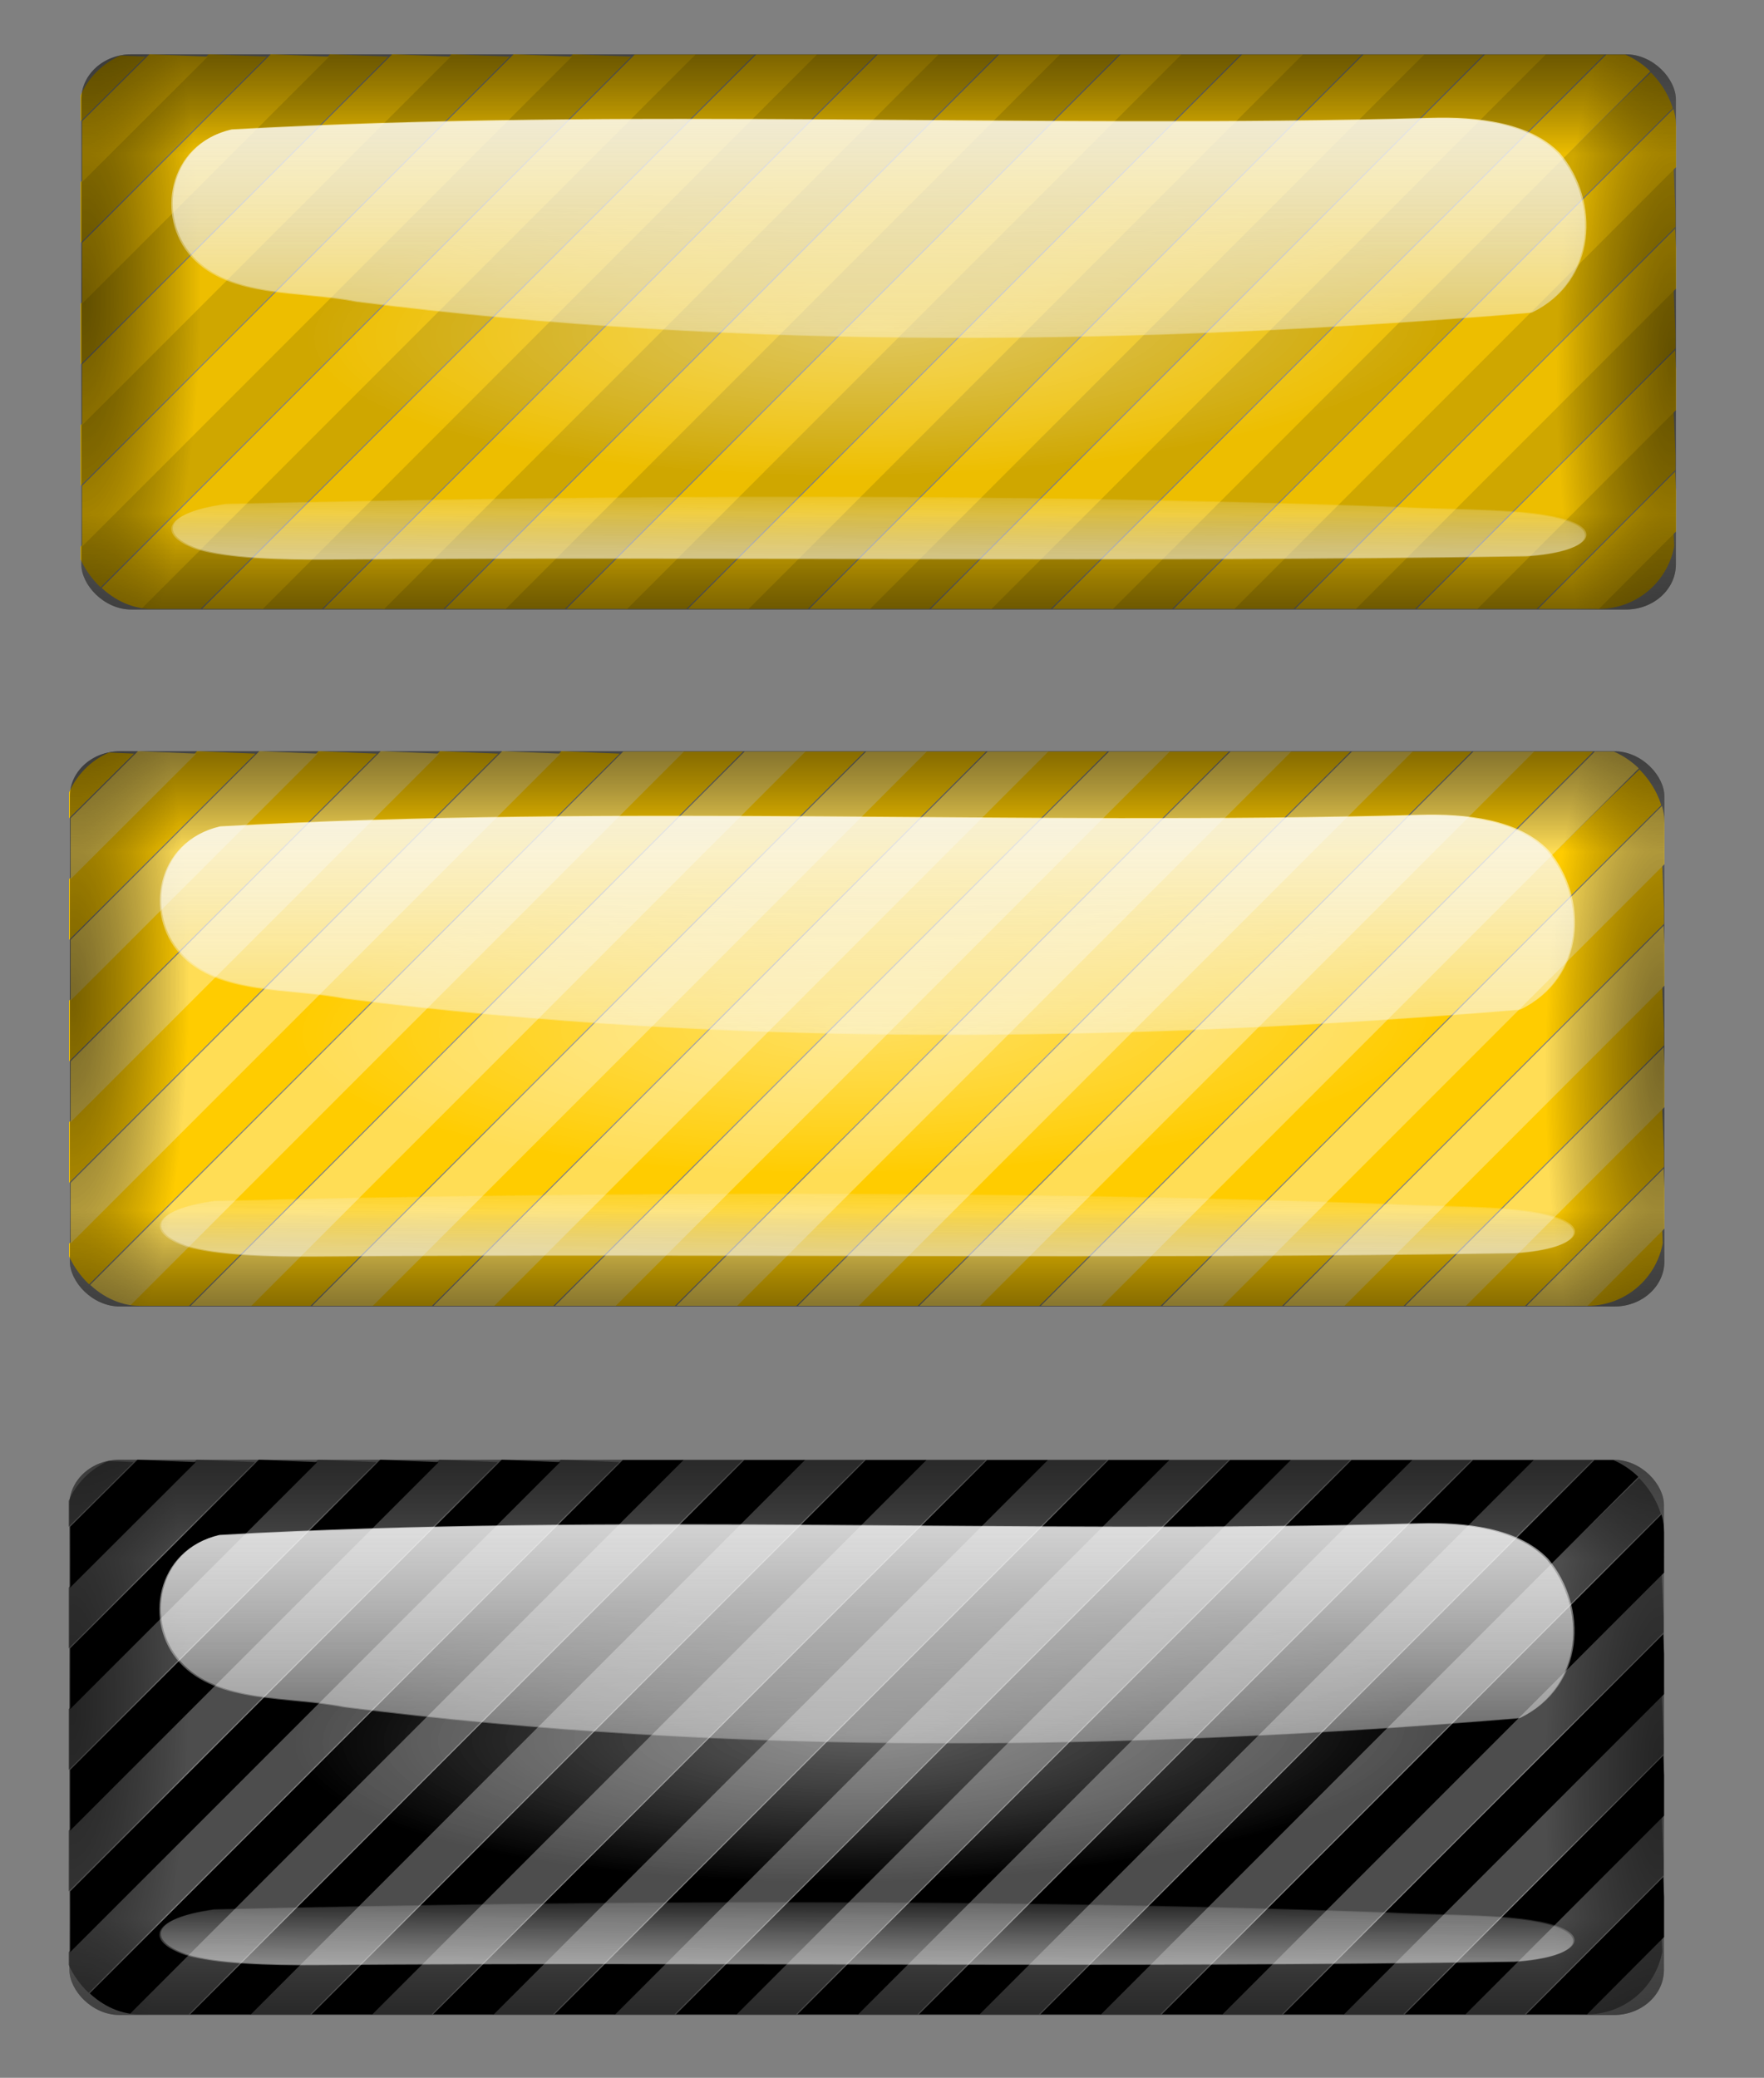 <?xml version="1.0" encoding="UTF-8" standalone="no"?>
<!-- Created with Inkscape (http://www.inkscape.org/) -->

<svg
   xmlns:dc="http://purl.org/dc/elements/1.1/"
   xmlns:cc="http://creativecommons.org/ns#"
   xmlns:rdf="http://www.w3.org/1999/02/22-rdf-syntax-ns#"
   xmlns:svg="http://www.w3.org/2000/svg"
   xmlns="http://www.w3.org/2000/svg"
   xmlns:xlink="http://www.w3.org/1999/xlink"
   version="1.1"
   width="698.461"
   height="822.441"
   id="svg8498">
  <rect width="100%" height="100%" fill="#808080" stroke="none"/>
  <defs
     id="defs3">
    <clipPath
       id="clipPath3828">
      <rect
         width="395.504"
         height="138.173"
         ry="18.905"
         x="-413.251"
         y="357.695"
         id="rect3830"
         style="fill:#ff6600;fill-opacity:1;stroke:none" />
    </clipPath>
    <clipPath
       id="clipPath3824">
      <rect
         width="395.504"
         height="138.173"
         ry="18.905"
         x="-413.251"
         y="357.695"
         id="rect3826"
         style="fill:#ff6600;fill-opacity:1;stroke:none" />
    </clipPath>
    <clipPath
       id="clipPath8607">
      <rect
         width="395.504"
         height="138.173"
         ry="18.905"
         x="-413.251"
         y="357.695"
         id="rect8609"
         style="fill:#ff6600;fill-opacity:1;stroke:none" />
    </clipPath>
    <clipPath
       id="clipPath8611">
      <rect
         width="395.504"
         height="138.173"
         ry="18.905"
         x="-413.251"
         y="357.695"
         id="rect8613"
         style="fill:#ff6600;fill-opacity:1;stroke:none" />
    </clipPath>
    <clipPath
       id="clipPath8713">
      <rect
         width="395.504"
         height="138.173"
         ry="18.905"
         x="-413.251"
         y="357.695"
         id="rect8715"
         style="fill:#ff6600;fill-opacity:1;stroke:none" />
    </clipPath>
    <clipPath
       id="clipPath8717">
      <rect
         width="395.504"
         height="138.173"
         ry="18.905"
         x="-413.251"
         y="357.695"
         id="rect8719"
         style="fill:#ff6600;fill-opacity:1;stroke:none" />
    </clipPath>
    <clipPath
       id="clipPath3828-0">
      <rect
         width="395.504"
         height="138.173"
         ry="18.905"
         x="-413.251"
         y="357.695"
         id="rect3830-8"
         style="fill:#ff6600;fill-opacity:1;stroke:none" />
    </clipPath>
    <clipPath
       id="clipPath3824-6">
      <rect
         width="395.504"
         height="138.173"
         ry="18.905"
         x="-413.251"
         y="357.695"
         id="rect3826-5"
         style="fill:#ff6600;fill-opacity:1;stroke:none" />
    </clipPath>
    <radialGradient
       cx="-223.224"
       cy="291.476"
       r="197.099"
       fx="-223.224"
       fy="291.476"
       id="radialGradient5876"
       xlink:href="#linearGradient5761"
       gradientUnits="userSpaceOnUse"
       gradientTransform="matrix(0.032,0.537,-0.974,0.058,82.41,457.176)" />
    <linearGradient
       id="linearGradient5761">
      <stop
         id="stop5763"
         style="stop-color:#ff7f2a;stop-opacity:1"
         offset="0" />
      <stop
         id="stop5765"
         style="stop-color:#ffcc00;stop-opacity:1"
         offset="1" />
    </linearGradient>
    <clipPath
       id="clipPath9436">
      <rect
         width="395.504"
         height="138.173"
         ry="18.905"
         x="-413.251"
         y="357.695"
         id="rect9438"
         style="fill:#ff6600;fill-opacity:1;stroke:none" />
    </clipPath>
    <clipPath
       id="clipPath9529">
      <rect
         width="395.504"
         height="138.173"
         ry="18.905"
         x="-413.251"
         y="357.695"
         id="rect9531"
         style="fill:#ff6600;fill-opacity:1;stroke:none" />
    </clipPath>
    <clipPath
       id="clipPath9533">
      <rect
         width="395.504"
         height="138.173"
         ry="18.905"
         x="-413.251"
         y="357.695"
         id="rect9535"
         style="fill:#ff6600;fill-opacity:1;stroke:none" />
    </clipPath>
    <clipPath
       id="clipPath3828-7">
      <rect
         width="395.504"
         height="138.173"
         ry="18.905"
         x="-413.251"
         y="357.695"
         id="rect3830-4"
         style="fill:#ff6600;fill-opacity:1;stroke:none" />
    </clipPath>
    <clipPath
       id="clipPath3824-3">
      <rect
         width="395.504"
         height="138.173"
         ry="18.905"
         x="-413.251"
         y="357.695"
         id="rect3826-3"
         style="fill:#ff6600;fill-opacity:1;stroke:none" />
    </clipPath>
    <clipPath
       id="clipPath10065">
      <rect
         width="395.504"
         height="138.173"
         ry="18.905"
         x="-413.251"
         y="357.695"
         id="rect10067"
         style="fill:#ff6600;fill-opacity:1;stroke:none" />
    </clipPath>
    <clipPath
       id="clipPath3828-08">
      <rect
         width="395.504"
         height="138.173"
         ry="18.905"
         x="-413.251"
         y="357.695"
         id="rect3830-3"
         style="fill:#ff6600;fill-opacity:1;stroke:none" />
    </clipPath>
    <clipPath
       id="clipPath3824-1">
      <rect
         width="395.504"
         height="138.173"
         ry="18.905"
         x="-413.251"
         y="357.695"
         id="rect3826-6"
         style="fill:#ff6600;fill-opacity:1;stroke:none" />
    </clipPath>
    <radialGradient
       cx="30.423"
       cy="776.361"
       r="202.822"
       fx="30.423"
       fy="776.361"
       id="radialGradient5402"
       xlink:href="#linearGradient3498"
       gradientUnits="userSpaceOnUse"
       gradientTransform="matrix(0.75,-0.015,0.004,0.218,115.813,605.798)" />
    <linearGradient
       id="linearGradient3498">
      <stop
         id="stop3500"
         style="stop-color:#ffffff;stop-opacity:1"
         offset="0" />
      <stop
         id="stop3502"
         style="stop-color:#ffffff;stop-opacity:0"
         offset="1" />
    </linearGradient>
    <radialGradient
       cx="30.423"
       cy="776.361"
       r="202.822"
       fx="30.423"
       fy="776.361"
       id="radialGradient5404"
       xlink:href="#linearGradient3498"
       gradientUnits="userSpaceOnUse"
       gradientTransform="matrix(0.75,-0.015,0.004,0.218,115.813,605.798)" />
    <linearGradient
       x1="262.402"
       y1="588.406"
       x2="262.402"
       y2="620.454"
       id="linearGradient5406"
       xlink:href="#linearGradient3142"
       gradientUnits="userSpaceOnUse"
       gradientTransform="matrix(0.987,0,0,1.037,-570.75,-70.13)" />
    <linearGradient
       id="linearGradient3142">
      <stop
         id="stop3144"
         style="stop-color:#000000;stop-opacity:1"
         offset="0" />
      <stop
         id="stop3146"
         style="stop-color:#000000;stop-opacity:0"
         offset="1" />
    </linearGradient>
    <linearGradient
       x1="262.402"
       y1="588.406"
       x2="262.402"
       y2="619.232"
       id="linearGradient5408"
       xlink:href="#linearGradient3142"
       gradientUnits="userSpaceOnUse"
       gradientTransform="matrix(0.987,0,0,1.037,82.924,-1315.499)" />
    <radialGradient
       cx="21.305"
       cy="365.377"
       r="202.822"
       fx="21.305"
       fy="365.377"
       id="radialGradient5410"
       xlink:href="#linearGradient3142"
       gradientUnits="userSpaceOnUse"
       gradientTransform="matrix(-0.144,-0.002,0.006,-0.575,-126.619,840.933)" />
    <radialGradient
       cx="21.305"
       cy="365.377"
       r="202.822"
       fx="21.305"
       fy="365.377"
       id="radialGradient5412"
       xlink:href="#linearGradient3142"
       gradientUnits="userSpaceOnUse"
       gradientTransform="matrix(-0.144,-0.002,0.006,-0.575,527.055,-404.436)" />
    <linearGradient
       x1="262.402"
       y1="588.406"
       x2="262.402"
       y2="620.454"
       id="linearGradient5414"
       xlink:href="#linearGradient3142"
       gradientUnits="userSpaceOnUse"
       gradientTransform="matrix(0.987,0,0,1.037,-570.75,-70.13)" />
    <linearGradient
       x1="262.402"
       y1="588.406"
       x2="262.402"
       y2="619.232"
       id="linearGradient5416"
       xlink:href="#linearGradient3142"
       gradientUnits="userSpaceOnUse"
       gradientTransform="matrix(0.987,0,0,1.037,82.924,-1315.499)" />
    <radialGradient
       cx="21.305"
       cy="365.377"
       r="202.822"
       fx="21.305"
       fy="365.377"
       id="radialGradient5418"
       xlink:href="#linearGradient3142"
       gradientUnits="userSpaceOnUse"
       gradientTransform="matrix(-0.144,-0.002,0.006,-0.575,-126.619,840.933)" />
    <radialGradient
       cx="21.305"
       cy="365.377"
       r="202.822"
       fx="21.305"
       fy="365.377"
       id="radialGradient5420"
       xlink:href="#linearGradient3142"
       gradientUnits="userSpaceOnUse"
       gradientTransform="matrix(-0.144,-0.002,0.006,-0.575,527.055,-404.436)" />
    <linearGradient
       x1="263.669"
       y1="306.99"
       x2="263.669"
       y2="412.204"
       id="linearGradient5422"
       xlink:href="#linearGradient3163"
       gradientUnits="userSpaceOnUse"
       gradientTransform="matrix(1.139,0,0,1,-72.09,5.071)" />
    <linearGradient
       id="linearGradient3163">
      <stop
         id="stop3165"
         style="stop-color:#f9f9f9;stop-opacity:1"
         offset="0" />
      <stop
         id="stop3167"
         style="stop-color:#f9f9f9;stop-opacity:0"
         offset="1" />
    </linearGradient>
    <linearGradient
       x1="263.669"
       y1="235.893"
       x2="261.443"
       y2="394.43"
       id="linearGradient5424"
       xlink:href="#linearGradient3163"
       gradientUnits="userSpaceOnUse"
       gradientTransform="matrix(-1.139,0,0,-0.285,579.934,531.584)" />
    <linearGradient
       x1="263.669"
       y1="306.99"
       x2="263.669"
       y2="412.204"
       id="linearGradient5426"
       xlink:href="#linearGradient3163"
       gradientUnits="userSpaceOnUse"
       gradientTransform="matrix(1.139,0,0,1,-72.09,5.071)" />
    <linearGradient
       x1="263.669"
       y1="235.893"
       x2="261.443"
       y2="394.43"
       id="linearGradient5428"
       xlink:href="#linearGradient3163"
       gradientUnits="userSpaceOnUse"
       gradientTransform="matrix(-1.139,0,0,-0.285,579.934,531.584)" />
    <clipPath
       id="clipPath10471">
      <rect
         width="395.504"
         height="138.173"
         ry="18.905"
         x="-413.251"
         y="357.695"
         id="rect10473"
         style="fill:#ff6600;fill-opacity:1;stroke:none" />
    </clipPath>
    <clipPath
       id="clipPath10475">
      <rect
         width="395.504"
         height="138.173"
         ry="18.905"
         x="-413.251"
         y="357.695"
         id="rect10477"
         style="fill:#ff6600;fill-opacity:1;stroke:none" />
    </clipPath>
    <radialGradient
       cx="30.423"
       cy="776.361"
       r="202.822"
       fx="30.423"
       fy="776.361"
       id="radialGradient5699"
       xlink:href="#linearGradient3498"
       gradientUnits="userSpaceOnUse"
       gradientTransform="matrix(0.75,-0.015,0.004,0.218,115.813,605.798)" />
    <radialGradient
       cx="30.423"
       cy="776.361"
       r="202.822"
       fx="30.423"
       fy="776.361"
       id="radialGradient5701"
       xlink:href="#linearGradient3498"
       gradientUnits="userSpaceOnUse"
       gradientTransform="matrix(0.75,-0.015,0.004,0.218,115.813,605.798)" />
    <linearGradient
       x1="262.402"
       y1="588.406"
       x2="262.402"
       y2="620.454"
       id="linearGradient5703"
       xlink:href="#linearGradient3142"
       gradientUnits="userSpaceOnUse"
       gradientTransform="matrix(0.987,0,0,1.037,-570.75,-70.13)" />
    <linearGradient
       x1="262.402"
       y1="588.406"
       x2="262.402"
       y2="619.232"
       id="linearGradient5705"
       xlink:href="#linearGradient3142"
       gradientUnits="userSpaceOnUse"
       gradientTransform="matrix(0.987,0,0,1.037,82.924,-1315.499)" />
    <radialGradient
       cx="21.305"
       cy="365.377"
       r="202.822"
       fx="21.305"
       fy="365.377"
       id="radialGradient5707"
       xlink:href="#linearGradient3142"
       gradientUnits="userSpaceOnUse"
       gradientTransform="matrix(-0.144,-0.002,0.006,-0.575,-126.619,840.933)" />
    <radialGradient
       cx="21.305"
       cy="365.377"
       r="202.822"
       fx="21.305"
       fy="365.377"
       id="radialGradient5709"
       xlink:href="#linearGradient3142"
       gradientUnits="userSpaceOnUse"
       gradientTransform="matrix(-0.144,-0.002,0.006,-0.575,527.055,-404.436)" />
    <linearGradient
       x1="262.402"
       y1="588.406"
       x2="262.402"
       y2="620.454"
       id="linearGradient5711"
       xlink:href="#linearGradient3142"
       gradientUnits="userSpaceOnUse"
       gradientTransform="matrix(0.987,0,0,1.037,-570.75,-70.13)" />
    <linearGradient
       x1="262.402"
       y1="588.406"
       x2="262.402"
       y2="619.232"
       id="linearGradient5713"
       xlink:href="#linearGradient3142"
       gradientUnits="userSpaceOnUse"
       gradientTransform="matrix(0.987,0,0,1.037,82.924,-1315.499)" />
    <radialGradient
       cx="21.305"
       cy="365.377"
       r="202.822"
       fx="21.305"
       fy="365.377"
       id="radialGradient5715"
       xlink:href="#linearGradient3142"
       gradientUnits="userSpaceOnUse"
       gradientTransform="matrix(-0.144,-0.002,0.006,-0.575,-126.619,840.933)" />
    <radialGradient
       cx="21.305"
       cy="365.377"
       r="202.822"
       fx="21.305"
       fy="365.377"
       id="radialGradient5717"
       xlink:href="#linearGradient3142"
       gradientUnits="userSpaceOnUse"
       gradientTransform="matrix(-0.144,-0.002,0.006,-0.575,527.055,-404.436)" />
    <linearGradient
       x1="263.669"
       y1="306.99"
       x2="263.669"
       y2="412.204"
       id="linearGradient5719"
       xlink:href="#linearGradient3163"
       gradientUnits="userSpaceOnUse"
       gradientTransform="matrix(1.139,0,0,1,-72.09,5.071)" />
    <linearGradient
       x1="263.669"
       y1="235.893"
       x2="261.443"
       y2="394.43"
       id="linearGradient5721"
       xlink:href="#linearGradient3163"
       gradientUnits="userSpaceOnUse"
       gradientTransform="matrix(-1.139,0,0,-0.285,579.934,531.584)" />
    <linearGradient
       x1="263.669"
       y1="306.99"
       x2="263.669"
       y2="412.204"
       id="linearGradient5723"
       xlink:href="#linearGradient3163"
       gradientUnits="userSpaceOnUse"
       gradientTransform="matrix(1.139,0,0,1,-72.09,5.071)" />
    <linearGradient
       x1="263.669"
       y1="235.893"
       x2="261.443"
       y2="394.43"
       id="linearGradient5725"
       xlink:href="#linearGradient3163"
       gradientUnits="userSpaceOnUse"
       gradientTransform="matrix(-1.139,0,0,-0.285,579.934,531.584)" />
    <clipPath
       id="clipPath10577">
      <rect
         width="395.504"
         height="138.173"
         ry="18.905"
         x="-413.251"
         y="357.695"
         id="rect10579"
         style="fill:#ff6600;fill-opacity:1;stroke:none" />
    </clipPath>
    <clipPath
       id="clipPath10581">
      <rect
         width="395.504"
         height="138.173"
         ry="18.905"
         x="-413.251"
         y="357.695"
         id="rect10583"
         style="fill:#ff6600;fill-opacity:1;stroke:none" />
    </clipPath>
    <radialGradient
       cx="30.423"
       cy="776.361"
       r="202.822"
       fx="30.423"
       fy="776.361"
       id="radialGradient7944"
       xlink:href="#linearGradient3498"
       gradientUnits="userSpaceOnUse"
       gradientTransform="matrix(0.75,-0.015,0.004,0.218,115.813,605.798)" />
    <radialGradient
       cx="30.423"
       cy="776.361"
       r="202.822"
       fx="30.423"
       fy="776.361"
       id="radialGradient7946"
       xlink:href="#linearGradient3498"
       gradientUnits="userSpaceOnUse"
       gradientTransform="matrix(0.75,-0.015,0.004,0.218,115.813,605.798)" />
    <linearGradient
       x1="262.402"
       y1="588.406"
       x2="262.402"
       y2="620.454"
       id="linearGradient7948"
       xlink:href="#linearGradient3142"
       gradientUnits="userSpaceOnUse"
       gradientTransform="matrix(0.987,0,0,1.037,-570.75,-70.13)" />
    <linearGradient
       x1="262.402"
       y1="588.406"
       x2="262.402"
       y2="619.232"
       id="linearGradient7950"
       xlink:href="#linearGradient3142"
       gradientUnits="userSpaceOnUse"
       gradientTransform="matrix(0.987,0,0,1.037,82.924,-1315.499)" />
    <radialGradient
       cx="21.305"
       cy="365.377"
       r="202.822"
       fx="21.305"
       fy="365.377"
       id="radialGradient7952"
       xlink:href="#linearGradient3142"
       gradientUnits="userSpaceOnUse"
       gradientTransform="matrix(-0.144,-0.002,0.006,-0.575,-126.619,840.933)" />
    <radialGradient
       cx="21.305"
       cy="365.377"
       r="202.822"
       fx="21.305"
       fy="365.377"
       id="radialGradient7954"
       xlink:href="#linearGradient3142"
       gradientUnits="userSpaceOnUse"
       gradientTransform="matrix(-0.144,-0.002,0.006,-0.575,527.055,-404.436)" />
    <linearGradient
       x1="262.402"
       y1="588.406"
       x2="262.402"
       y2="620.454"
       id="linearGradient7956"
       xlink:href="#linearGradient3142"
       gradientUnits="userSpaceOnUse"
       gradientTransform="matrix(0.987,0,0,1.037,-570.75,-70.13)" />
    <linearGradient
       x1="262.402"
       y1="588.406"
       x2="262.402"
       y2="619.232"
       id="linearGradient7958"
       xlink:href="#linearGradient3142"
       gradientUnits="userSpaceOnUse"
       gradientTransform="matrix(0.987,0,0,1.037,82.924,-1315.499)" />
    <radialGradient
       cx="21.305"
       cy="365.377"
       r="202.822"
       fx="21.305"
       fy="365.377"
       id="radialGradient7960"
       xlink:href="#linearGradient3142"
       gradientUnits="userSpaceOnUse"
       gradientTransform="matrix(-0.144,-0.002,0.006,-0.575,-126.619,840.933)" />
    <radialGradient
       cx="21.305"
       cy="365.377"
       r="202.822"
       fx="21.305"
       fy="365.377"
       id="radialGradient7962"
       xlink:href="#linearGradient3142"
       gradientUnits="userSpaceOnUse"
       gradientTransform="matrix(-0.144,-0.002,0.006,-0.575,527.055,-404.436)" />
    <linearGradient
       x1="263.669"
       y1="306.99"
       x2="263.669"
       y2="412.204"
       id="linearGradient7964"
       xlink:href="#linearGradient3163"
       gradientUnits="userSpaceOnUse"
       gradientTransform="matrix(1.139,0,0,1,-72.09,5.071)" />
    <linearGradient
       x1="263.669"
       y1="235.893"
       x2="261.443"
       y2="394.43"
       id="linearGradient7966"
       xlink:href="#linearGradient3163"
       gradientUnits="userSpaceOnUse"
       gradientTransform="matrix(-1.139,0,0,-0.285,579.934,531.584)" />
    <linearGradient
       x1="263.669"
       y1="306.99"
       x2="263.669"
       y2="412.204"
       id="linearGradient7968"
       xlink:href="#linearGradient3163"
       gradientUnits="userSpaceOnUse"
       gradientTransform="matrix(1.139,0,0,1,-72.09,5.071)" />
    <linearGradient
       x1="263.669"
       y1="235.893"
       x2="261.443"
       y2="394.43"
       id="linearGradient7970"
       xlink:href="#linearGradient3163"
       gradientUnits="userSpaceOnUse"
       gradientTransform="matrix(-1.139,0,0,-0.285,579.934,531.584)" />
  </defs>
  <g
     transform="translate(-0.908,-0.208)"
     id="layer1">
    <g
       transform="matrix(1.603,0,0,1.603,827.801,111.966)"
       id="g5644">
      <g
         transform="translate(0.412,0.478)"
         id="g5346">
        <path
           d="m -328.699,427.515 68.495,-68.5 7.5,0 7.5,0 -68.495,68.5 -68.495,68.5 -7.5,0 -7.5,0 68.495,-68.5 z m 30,0 68.495,-68.5 7.5,0 7.5,0 -68.495,68.5 -68.495,68.5 -7.5,0 -7.5,0 68.495,-68.5 z m 30,0 68.495,-68.5 7.5,0 7.5,0 -68.495,68.5 -68.495,68.5 -7.5,0 -7.5,0 68.495,-68.5 z m 30,0 68.495,-68.5 7.5,0 7.5,0 -68.495,68.5 -68.495,68.5 -7.5,0 -7.5,0 68.495,-68.5 z m 30,0 68.495,-68.5 7.5,0 7.5,0 -68.495,68.5 -68.495,68.5 -7.5,0 -7.5,0 68.495,-68.5 z m 30,0 68.495,-68.5 7.5,0 7.5,0 -68.495,68.5 -68.495,68.5 -7.5,0 -7.5,0 68.495,-68.5 z m 30,0 68.495,-68.5 7.5,0 7.5,0 -68.495,68.5 -68.495,68.5 -7.5,0 -7.5,0 68.495,-68.5 z m 30,0 68.495,-68.5 7.5,0 7.5,0 -68.495,68.5 -68.495,68.5 -7.5,0 -7.5,0 68.495,-68.5 z m 30,0 c 37.672,-37.675 69.058,-68.5 69.747,-68.5 0.87,0 1.253,1.91 1.253,6.253 l 0,6.253 -62.253,62.247 -62.253,62.247 -7.494,0 -7.494,0 68.495,-68.5 z m 16.003,13.99 54.497,-54.51 0.298,7.208 0.298,7.208 -47.294,47.302 -47.294,47.302 -7.5,0 -7.501,0 54.497,-54.51 z m 15.001,14.999 39.495,-39.511 0.298,7.207 0.298,7.207 -32.292,32.303 -32.292,32.303 -7.501,0 -7.501,0 39.495,-39.511 z m 15.003,14.997 24.492,-24.514 0.298,7.206 0.298,7.206 -17.287,17.308 -17.287,17.308 -7.503,0 -7.503,0 24.492,-24.514 z m 15.012,14.988 9.48,-9.526 0.297,7.162 c 0.259,6.257 0.016,7.461 -1.924,9.526 -1.955,2.081 -3.126,2.364 -9.777,2.364 l -7.556,0 9.48,-9.526 z m -384.02,1.52 0,-7.5 60.801,-60.795 60.801,-60.795 7.208,0.298 7.208,0.298 -68.009,67.997 -68.009,67.997 0,-7.5 z m 0,-30.002 0,-7.501 45.802,-45.794 45.802,-45.794 7.208,0.298 7.208,0.298 -53.01,52.996 -53.01,52.996 0,-7.501 z m 0,-30.003 0,-7.501 30.804,-30.792 30.804,-30.792 7.207,0.298 7.207,0.298 -38.011,37.995 -38.011,37.995 0,-7.501 z m 0,-30.009 0,-7.504 15.809,-15.786 15.809,-15.786 7.205,0.298 7.205,0.298 -23.014,22.992 -23.014,22.992 0,-7.504 z m 0,-30.285 c 0,-5.588 0.377,-7.903 1.349,-8.276 0.742,-0.285 4.356,-0.383 8.03,-0.219 l 6.681,0.299 -8.03,7.977 -8.03,7.977 0,-7.758 z"
           transform="translate(-87.486,-243.622)"
           clip-path="url(#clipPath3828-08)"
           id="path5268"
           style="fill:#ffcc00" />
        <path
           d="m -343.451,427.515 68.495,-68.5 7.5,0 7.5,0 -68.495,68.5 -68.495,68.5 -7.5,0 -7.5,0 68.495,-68.5 z m 30,0 68.495,-68.5 7.5,0 7.5,0 -68.495,68.5 -68.495,68.5 -7.5,0 -7.5,0 68.495,-68.5 z m 30,0 68.495,-68.5 7.5,0 7.5,0 -68.495,68.5 -68.495,68.5 -7.5,0 -7.5,0 68.495,-68.5 z m 30,0 68.495,-68.5 7.5,0 7.5,0 -68.495,68.5 -68.495,68.5 -7.5,0 -7.5,0 68.495,-68.5 z m 30,0 68.495,-68.5 7.5,0 7.5,0 -68.495,68.5 -68.495,68.5 -7.5,0 -7.5,0 68.495,-68.5 z m 30,0 68.495,-68.5 7.5,0 7.5,0 -68.495,68.5 -68.495,68.5 -7.5,0 -7.5,0 68.495,-68.5 z m 30,0 68.495,-68.5 7.5,0 7.5,0 -68.495,68.5 -68.495,68.5 -7.5,0 -7.5,0 68.495,-68.5 z m 30,0 68.495,-68.5 7.5,0 7.5,0 -68.495,68.5 -68.495,68.5 -7.5,0 -7.5,0 68.495,-68.5 z m 30,0 68.495,-68.5 7.5,0 7.5,0 -68.495,68.5 -68.495,68.5 -7.5,0 -7.5,0 68.495,-68.5 z m 23.503,6.491 61.997,-62.009 0.298,7.208 0.298,7.208 -54.794,54.801 -54.794,54.801 -7.5,0 -7.5,0 61.997,-62.009 z m 15.001,14.999 46.996,-47.01 0.298,7.208 0.298,7.208 -39.793,39.802 -39.793,39.802 -7.501,0 -7.501,0 46.996,-47.01 z m 15.002,14.998 31.994,-32.012 0.298,7.207 0.298,7.207 -24.79,24.805 -24.79,24.805 -7.502,0 -7.502,0 31.994,-32.012 z m 15.005,14.995 16.989,-17.017 0.298,7.202 0.298,7.202 -9.779,9.816 -9.779,9.816 -7.508,0 -7.508,0 16.989,-17.017 z m 14.989,15.017 c 0.995,-1.1 1.965,-2 2.155,-2 0.19,0 0.345,0.9 0.345,2 0,1.381 -0.667,2 -2.155,2 -2.092,0 -2.102,-0.059 -0.345,-2 z m -391.5,-21.007 0,-7.5 53.301,-53.294 53.301,-53.294 7.208,0.298 7.208,0.298 -60.509,60.497 -60.509,60.497 0,-7.5 z m 0,-30.002 0,-7.501 38.303,-38.293 38.303,-38.293 7.208,0.298 7.208,0.298 -45.51,45.496 -45.51,45.496 0,-7.501 z m 0,-30.005 0,-7.502 23.306,-23.29 23.306,-23.29 7.207,0.298 7.207,0.298 -30.512,30.494 -30.512,30.494 0,-7.502 z m 0,-30.02 0,-7.51 8.319,-8.275 8.319,-8.275 7.2,0.297 7.2,0.297 -15.518,15.488 -15.518,15.488 0,-7.51 z"
           transform="translate(-87.362,-243.622)"
           clip-path="url(#clipPath3824-1)"
           id="path5270"
           style="fill:#ffdd55;fill-opacity:1" />
      </g>
      <g
         transform="translate(-696.399,-638.714)"
         id="g5272">
        <g
           transform="matrix(0.96,0,0,0.9,169.908,-232.716)"
           id="g5274"
           style="opacity:0.66">
          <g
             transform="matrix(0.967,0,0,0.922,96.418,457.87)"
             id="g5276">
            <rect
               width="405.645"
               height="149.353"
               ry="12.123"
               x="-59.579"
               y="702.088"
               id="rect5278"
               style="opacity:0.33;fill:url(#radialGradient5699);fill-opacity:1;stroke:none" />
            <rect
               width="405.645"
               height="149.353"
               ry="12.123"
               x="-59.579"
               y="702.088"
               id="rect5280"
               style="opacity:0.33;fill:url(#radialGradient5701);fill-opacity:1;stroke:none" />
          </g>
          <g
             transform="translate(532.409,559.029)"
             id="g5282">
            <g
               transform="matrix(1.025,0,0,0.984,36.803,1.324)"
               id="g5284">
              <rect
                 width="400.267"
                 height="154.813"
                 ry="12.567"
                 x="-526.97"
                 y="545.278"
                 id="rect5286"
                 style="opacity:0.55;fill:url(#linearGradient5703);fill-opacity:1;stroke:none" />
              <rect
                 width="400.267"
                 height="154.813"
                 ry="12.567"
                 x="126.704"
                 y="-700.091"
                 transform="scale(-1,-1)"
                 id="rect5288"
                 style="opacity:0.55;fill:url(#linearGradient5705);fill-opacity:1;stroke:none" />
              <rect
                 width="400.267"
                 height="154.813"
                 ry="12.567"
                 x="-526.97"
                 y="545.278"
                 id="rect5290"
                 style="opacity:0.55;fill:url(#radialGradient5707);fill-opacity:1;stroke:none" />
              <rect
                 width="400.267"
                 height="154.813"
                 ry="12.567"
                 x="126.704"
                 y="-700.091"
                 transform="scale(-1,-1)"
                 id="rect5292"
                 style="opacity:0.55;fill:url(#radialGradient5709);fill-opacity:1;stroke:none" />
            </g>
            <g
               transform="matrix(1.025,0,0,0.984,36.803,1.324)"
               id="g5294">
              <rect
                 width="400.267"
                 height="154.813"
                 ry="12.567"
                 x="-526.97"
                 y="545.278"
                 id="rect5296"
                 style="opacity:0.55;fill:url(#linearGradient5711);fill-opacity:1;stroke:none" />
              <rect
                 width="400.267"
                 height="154.813"
                 ry="12.567"
                 x="126.704"
                 y="-700.091"
                 transform="scale(-1,-1)"
                 id="rect5298"
                 style="opacity:0.55;fill:url(#linearGradient5713);fill-opacity:1;stroke:none" />
              <rect
                 width="400.267"
                 height="154.813"
                 ry="12.567"
                 x="-526.97"
                 y="545.278"
                 id="rect5300"
                 style="opacity:0.55;fill:url(#radialGradient5715);fill-opacity:1;stroke:none" />
              <rect
                 width="400.267"
                 height="154.813"
                 ry="12.567"
                 x="126.704"
                 y="-700.091"
                 transform="scale(-1,-1)"
                 id="rect5302"
                 style="opacity:0.55;fill:url(#radialGradient5717);fill-opacity:1;stroke:none" />
            </g>
          </g>
          <g
             transform="translate(-19.457,793.815)"
             id="g5304">
            <path
               d="m 395.828,320.508 c -102.704,2.989 -205.959,-2.948 -308.576,3.156 -16.191,4.001 -19.321,24.05 -10.001,34.875 9.794,11.438 28.046,9.273 42.269,12.307 100.018,13.498 201.988,11.912 302.36,3.037 16.734,-8.633 17.41,-30.585 7.154,-43.594 -7.766,-8.634 -21.442,-10.139 -33.207,-9.781 z"
               id="path5306"
               style="fill:url(#linearGradient5719);fill-opacity:1;stroke:none" />
            <path
               d="m 112.016,441.597 c 102.704,-0.853 205.959,0.841 308.576,-0.9 16.191,-1.142 19.321,-6.861 10.001,-9.949 -9.794,-3.263 -28.046,-2.645 -42.269,-3.511 -100.018,-3.851 -201.988,-3.398 -302.36,-0.866 -16.734,2.463 -17.41,8.725 -7.154,12.436 7.766,2.463 21.442,2.892 33.207,2.79 z"
               id="path5308"
               style="fill:url(#linearGradient5721);fill-opacity:1;stroke:none" />
          </g>
        </g>
        <g
           transform="matrix(0.96,0,0,0.9,150.876,481.893)"
           id="g5310"
           style="opacity:0.66">
          <path
             d="m 395.828,320.508 c -102.704,2.989 -205.959,-2.948 -308.576,3.156 -16.191,4.001 -19.321,24.05 -10.001,34.875 9.794,11.438 28.046,9.273 42.269,12.307 100.018,13.498 201.988,11.912 302.36,3.037 16.734,-8.633 17.41,-30.585 7.154,-43.594 -7.766,-8.634 -21.442,-10.139 -33.207,-9.781 z"
             id="path5312"
             style="fill:url(#linearGradient5723);fill-opacity:1;stroke:none" />
          <path
             d="m 112.016,441.597 c 102.704,-0.853 205.959,0.841 308.576,-0.9 16.191,-1.142 19.321,-6.861 10.001,-9.949 -9.794,-3.263 -28.046,-2.645 -42.269,-3.511 -100.018,-3.851 -201.988,-3.398 -302.36,-0.866 -16.734,2.463 -17.41,8.725 -7.154,12.436 7.766,2.463 21.442,2.892 33.207,2.79 z"
             id="path5314"
             style="fill:url(#linearGradient5725);fill-opacity:1;stroke:none" />
        </g>
      </g>
    </g>
    <g
       transform="matrix(1.603,0,0,1.603,910.349,-1023.649)"
       id="g5914">
      <g
         transform="translate(-1.211,1)"
         id="g5910">
        <path
           d="m -328.699,427.515 68.495,-68.5 7.5,0 7.5,0 -68.495,68.5 -68.495,68.5 -7.5,0 -7.5,0 68.495,-68.5 z m 30,0 68.495,-68.5 7.5,0 7.5,0 -68.495,68.5 -68.495,68.5 -7.5,0 -7.5,0 68.495,-68.5 z m 30,0 68.495,-68.5 7.5,0 7.5,0 -68.495,68.5 -68.495,68.5 -7.5,0 -7.5,0 68.495,-68.5 z m 30,0 68.495,-68.5 7.5,0 7.5,0 -68.495,68.5 -68.495,68.5 -7.5,0 -7.5,0 68.495,-68.5 z m 30,0 68.495,-68.5 7.5,0 7.5,0 -68.495,68.5 -68.495,68.5 -7.5,0 -7.5,0 68.495,-68.5 z m 30,0 68.495,-68.5 7.5,0 7.5,0 -68.495,68.5 -68.495,68.5 -7.5,0 -7.5,0 68.495,-68.5 z m 30,0 68.495,-68.5 7.5,0 7.5,0 -68.495,68.5 -68.495,68.5 -7.5,0 -7.5,0 68.495,-68.5 z m 30,0 68.495,-68.5 7.5,0 7.5,0 -68.495,68.5 -68.495,68.5 -7.5,0 -7.5,0 68.495,-68.5 z m 30,0 c 37.672,-37.675 69.058,-68.5 69.747,-68.5 0.87,0 1.253,1.91 1.253,6.253 l 0,6.253 -62.253,62.247 -62.253,62.247 -7.494,0 -7.494,0 68.495,-68.5 z m 16.003,13.99 54.497,-54.51 0.298,7.208 0.298,7.208 -47.294,47.302 -47.294,47.302 -7.5,0 -7.501,0 54.497,-54.51 z m 15.001,14.999 39.495,-39.511 0.298,7.207 0.298,7.207 -32.292,32.303 -32.292,32.303 -7.501,0 -7.501,0 39.495,-39.511 z m 15.003,14.997 24.492,-24.514 0.298,7.206 0.298,7.206 -17.287,17.308 -17.287,17.308 -7.503,0 -7.503,0 24.492,-24.514 z m 15.012,14.988 9.48,-9.526 0.297,7.162 c 0.259,6.257 0.016,7.461 -1.924,9.526 -1.955,2.081 -3.126,2.364 -9.777,2.364 l -7.556,0 9.48,-9.526 z m -384.02,1.52 0,-7.5 60.801,-60.795 60.801,-60.795 7.208,0.298 7.208,0.298 -68.009,67.997 -68.009,67.997 0,-7.5 z m 0,-30.002 0,-7.501 45.802,-45.794 45.802,-45.794 7.208,0.298 7.208,0.298 -53.01,52.996 -53.01,52.996 0,-7.501 z m 0,-30.003 0,-7.501 30.804,-30.792 30.804,-30.792 7.207,0.298 7.207,0.298 -38.011,37.995 -38.011,37.995 0,-7.501 z m 0,-30.009 0,-7.504 15.809,-15.786 15.809,-15.786 7.205,0.298 7.205,0.298 -23.014,22.992 -23.014,22.992 0,-7.504 z m 0,-30.285 c 0,-5.588 0.377,-7.903 1.349,-8.276 0.742,-0.285 4.356,-0.383 8.03,-0.219 l 6.681,0.299 -8.03,7.977 -8.03,7.977 0,-7.758 z"
           transform="translate(-137.473,639.232)"
           clip-path="url(#clipPath3828-08)"
           id="path5906"
           style="fill:#4d4d4d" />
        <path
           d="m -343.451,427.515 68.495,-68.5 7.5,0 7.5,0 -68.495,68.5 -68.495,68.5 -7.5,0 -7.5,0 68.495,-68.5 z m 30,0 68.495,-68.5 7.5,0 7.5,0 -68.495,68.5 -68.495,68.5 -7.5,0 -7.5,0 68.495,-68.5 z m 30,0 68.495,-68.5 7.5,0 7.5,0 -68.495,68.5 -68.495,68.5 -7.5,0 -7.5,0 68.495,-68.5 z m 30,0 68.495,-68.5 7.5,0 7.5,0 -68.495,68.5 -68.495,68.5 -7.5,0 -7.5,0 68.495,-68.5 z m 30,0 68.495,-68.5 7.5,0 7.5,0 -68.495,68.5 -68.495,68.5 -7.5,0 -7.5,0 68.495,-68.5 z m 30,0 68.495,-68.5 7.5,0 7.5,0 -68.495,68.5 -68.495,68.5 -7.5,0 -7.5,0 68.495,-68.5 z m 30,0 68.495,-68.5 7.5,0 7.5,0 -68.495,68.5 -68.495,68.5 -7.5,0 -7.5,0 68.495,-68.5 z m 30,0 68.495,-68.5 7.5,0 7.5,0 -68.495,68.5 -68.495,68.5 -7.5,0 -7.5,0 68.495,-68.5 z m 30,0 68.495,-68.5 7.5,0 7.5,0 -68.495,68.5 -68.495,68.5 -7.5,0 -7.5,0 68.495,-68.5 z m 23.503,6.491 61.997,-62.009 0.298,7.208 0.298,7.208 -54.794,54.801 -54.794,54.801 -7.5,0 -7.5,0 61.997,-62.009 z m 15.001,14.999 46.996,-47.01 0.298,7.208 0.298,7.208 -39.793,39.802 -39.793,39.802 -7.501,0 -7.501,0 46.996,-47.01 z m 15.002,14.998 31.994,-32.012 0.298,7.207 0.298,7.207 -24.79,24.805 -24.79,24.805 -7.502,0 -7.502,0 31.994,-32.012 z m 15.005,14.995 16.989,-17.017 0.298,7.202 0.298,7.202 -9.779,9.816 -9.779,9.816 -7.508,0 -7.508,0 16.989,-17.017 z m 14.989,15.017 c 0.995,-1.1 1.965,-2 2.155,-2 0.19,0 0.345,0.9 0.345,2 0,1.381 -0.667,2 -2.155,2 -2.092,0 -2.102,-0.059 -0.345,-2 z m -391.5,-21.007 0,-7.5 53.301,-53.294 53.301,-53.294 7.208,0.298 7.208,0.298 -60.509,60.497 -60.509,60.497 0,-7.5 z m 0,-30.002 0,-7.501 38.303,-38.293 38.303,-38.293 7.208,0.298 7.208,0.298 -45.51,45.496 -45.51,45.496 0,-7.501 z m 0,-30.005 0,-7.502 23.306,-23.29 23.306,-23.29 7.207,0.298 7.207,0.298 -30.512,30.494 -30.512,30.494 0,-7.502 z m 0,-30.02 0,-7.51 8.319,-8.275 8.319,-8.275 7.2,0.297 7.2,0.297 -15.518,15.488 -15.518,15.488 0,-7.51 z"
           transform="translate(-137.349,639.232)"
           clip-path="url(#clipPath3824-1)"
           id="path5908"
           style="fill:#000000" />
      </g>
      <g
         transform="translate(-748.009,244.661)"
         id="g5358">
        <g
           transform="matrix(0.96,0,0,0.9,169.908,-232.716)"
           id="g5360"
           style="opacity:0.66">
          <g
             transform="matrix(0.967,0,0,0.922,96.418,457.87)"
             id="g5362">
            <rect
               width="405.645"
               height="149.353"
               ry="12.123"
               x="-59.579"
               y="702.088"
               id="rect5364"
               style="opacity:0.33;fill:url(#radialGradient5402);fill-opacity:1;stroke:none" />
            <rect
               width="405.645"
               height="149.353"
               ry="12.123"
               x="-59.579"
               y="702.088"
               id="rect5366"
               style="opacity:0.33;fill:url(#radialGradient5404);fill-opacity:1;stroke:none" />
          </g>
          <g
             transform="translate(532.409,559.029)"
             id="g5368">
            <g
               transform="matrix(1.025,0,0,0.984,36.803,1.324)"
               id="g5370">
              <rect
                 width="400.267"
                 height="154.813"
                 ry="12.567"
                 x="-526.97"
                 y="545.278"
                 id="rect5372"
                 style="opacity:0.55;fill:url(#linearGradient5406);fill-opacity:1;stroke:none" />
              <rect
                 width="400.267"
                 height="154.813"
                 ry="12.567"
                 x="126.704"
                 y="-700.091"
                 transform="scale(-1,-1)"
                 id="rect5374"
                 style="opacity:0.55;fill:url(#linearGradient5408);fill-opacity:1;stroke:none" />
              <rect
                 width="400.267"
                 height="154.813"
                 ry="12.567"
                 x="-526.97"
                 y="545.278"
                 id="rect5376"
                 style="opacity:0.55;fill:url(#radialGradient5410);fill-opacity:1;stroke:none" />
              <rect
                 width="400.267"
                 height="154.813"
                 ry="12.567"
                 x="126.704"
                 y="-700.091"
                 transform="scale(-1,-1)"
                 id="rect5378"
                 style="opacity:0.55;fill:url(#radialGradient5412);fill-opacity:1;stroke:none" />
            </g>
            <g
               transform="matrix(1.025,0,0,0.984,36.803,1.324)"
               id="g5380">
              <rect
                 width="400.267"
                 height="154.813"
                 ry="12.567"
                 x="-526.97"
                 y="545.278"
                 id="rect5382"
                 style="opacity:0.55;fill:url(#linearGradient5414);fill-opacity:1;stroke:none" />
              <rect
                 width="400.267"
                 height="154.813"
                 ry="12.567"
                 x="126.704"
                 y="-700.091"
                 transform="scale(-1,-1)"
                 id="rect5384"
                 style="opacity:0.55;fill:url(#linearGradient5416);fill-opacity:1;stroke:none" />
              <rect
                 width="400.267"
                 height="154.813"
                 ry="12.567"
                 x="-526.97"
                 y="545.278"
                 id="rect5386"
                 style="opacity:0.55;fill:url(#radialGradient5418);fill-opacity:1;stroke:none" />
              <rect
                 width="400.267"
                 height="154.813"
                 ry="12.567"
                 x="126.704"
                 y="-700.091"
                 transform="scale(-1,-1)"
                 id="rect5388"
                 style="opacity:0.55;fill:url(#radialGradient5420);fill-opacity:1;stroke:none" />
            </g>
          </g>
          <g
             transform="translate(-19.457,793.815)"
             id="g5390">
            <path
               d="m 395.828,320.508 c -102.704,2.989 -205.959,-2.948 -308.576,3.156 -16.191,4.001 -19.321,24.05 -10.001,34.875 9.794,11.438 28.046,9.273 42.269,12.307 100.018,13.498 201.988,11.912 302.36,3.037 16.734,-8.633 17.41,-30.585 7.154,-43.594 -7.766,-8.634 -21.442,-10.139 -33.207,-9.781 z"
               id="path5392"
               style="fill:url(#linearGradient5422);fill-opacity:1;stroke:none" />
            <path
               d="m 112.016,441.597 c 102.704,-0.853 205.959,0.841 308.576,-0.9 16.191,-1.142 19.321,-6.861 10.001,-9.949 -9.794,-3.263 -28.046,-2.645 -42.269,-3.511 -100.018,-3.851 -201.988,-3.398 -302.36,-0.866 -16.734,2.463 -17.41,8.725 -7.154,12.436 7.766,2.463 21.442,2.892 33.207,2.79 z"
               id="path5394"
               style="fill:url(#linearGradient5424);fill-opacity:1;stroke:none" />
          </g>
        </g>
        <g
           transform="matrix(0.96,0,0,0.9,150.876,481.893)"
           id="g5396"
           style="opacity:0.66">
          <path
             d="m 395.828,320.508 c -102.704,2.989 -205.959,-2.948 -308.576,3.156 -16.191,4.001 -19.321,24.05 -10.001,34.875 9.794,11.438 28.046,9.273 42.269,12.307 100.018,13.498 201.988,11.912 302.36,3.037 16.734,-8.633 17.41,-30.585 7.154,-43.594 -7.766,-8.634 -21.442,-10.139 -33.207,-9.781 z"
             id="path5398"
             style="fill:url(#linearGradient5426);fill-opacity:1;stroke:none" />
          <path
             d="m 112.016,441.597 c 102.704,-0.853 205.959,0.841 308.576,-0.9 16.191,-1.142 19.321,-6.861 10.001,-9.949 -9.794,-3.263 -28.046,-2.645 -42.269,-3.511 -100.018,-3.851 -201.988,-3.398 -302.36,-0.866 -16.734,2.463 -17.41,8.725 -7.154,12.436 7.766,2.463 21.442,2.892 33.207,2.79 z"
             id="path5400"
             style="fill:url(#linearGradient5428);fill-opacity:1;stroke:none" />
        </g>
      </g>
    </g>
    <g
       transform="matrix(1.603,0,0,1.603,1024.111,369.938)"
       id="g7972">
      <g
         transform="translate(-0.35,-2.27)"
         id="g7896">
        <path
           d="m -328.699,427.515 68.495,-68.5 7.5,0 7.5,0 -68.495,68.5 -68.495,68.5 -7.5,0 -7.5,0 68.495,-68.5 z m 30,0 68.495,-68.5 7.5,0 7.5,0 -68.495,68.5 -68.495,68.5 -7.5,0 -7.5,0 68.495,-68.5 z m 30,0 68.495,-68.5 7.5,0 7.5,0 -68.495,68.5 -68.495,68.5 -7.5,0 -7.5,0 68.495,-68.5 z m 30,0 68.495,-68.5 7.5,0 7.5,0 -68.495,68.5 -68.495,68.5 -7.5,0 -7.5,0 68.495,-68.5 z m 30,0 68.495,-68.5 7.5,0 7.5,0 -68.495,68.5 -68.495,68.5 -7.5,0 -7.5,0 68.495,-68.5 z m 30,0 68.495,-68.5 7.5,0 7.5,0 -68.495,68.5 -68.495,68.5 -7.5,0 -7.5,0 68.495,-68.5 z m 30,0 68.495,-68.5 7.5,0 7.5,0 -68.495,68.5 -68.495,68.5 -7.5,0 -7.5,0 68.495,-68.5 z m 30,0 68.495,-68.5 7.5,0 7.5,0 -68.495,68.5 -68.495,68.5 -7.5,0 -7.5,0 68.495,-68.5 z m 30,0 c 37.672,-37.675 69.058,-68.5 69.747,-68.5 0.87,0 1.253,1.91 1.253,6.253 l 0,6.253 -62.253,62.247 -62.253,62.247 -7.494,0 -7.494,0 68.495,-68.5 z m 16.003,13.99 54.497,-54.51 0.298,7.208 0.298,7.208 -47.294,47.302 -47.294,47.302 -7.5,0 -7.501,0 54.497,-54.51 z m 15.001,14.999 39.495,-39.511 0.298,7.207 0.298,7.207 -32.292,32.303 -32.292,32.303 -7.501,0 -7.501,0 39.495,-39.511 z m 15.003,14.997 24.492,-24.514 0.298,7.206 0.298,7.206 -17.287,17.308 -17.287,17.308 -7.503,0 -7.503,0 24.492,-24.514 z m 15.012,14.988 9.48,-9.526 0.297,7.162 c 0.259,6.257 0.016,7.461 -1.924,9.526 -1.955,2.081 -3.126,2.364 -9.777,2.364 l -7.556,0 9.48,-9.526 z m -384.02,1.52 0,-7.5 60.801,-60.795 60.801,-60.795 7.208,0.298 7.208,0.298 -68.009,67.997 -68.009,67.997 0,-7.5 z m 0,-30.002 0,-7.501 45.802,-45.794 45.802,-45.794 7.208,0.298 7.208,0.298 -53.01,52.996 -53.01,52.996 0,-7.501 z m 0,-30.003 0,-7.501 30.804,-30.792 30.804,-30.792 7.207,0.298 7.207,0.298 -38.011,37.995 -38.011,37.995 0,-7.501 z m 0,-30.009 0,-7.504 15.809,-15.786 15.809,-15.786 7.205,0.298 7.205,0.298 -23.014,22.992 -23.014,22.992 0,-7.504 z m 0,-30.285 c 0,-5.588 0.377,-7.903 1.349,-8.276 0.742,-0.285 4.356,-0.383 8.03,-0.219 l 6.681,0.299 -8.03,7.977 -8.03,7.977 0,-7.758 z"
           transform="translate(-206.352,-573.9)"
           clip-path="url(#clipPath3828-08)"
           id="path7765"
           style="fill:#cfa700;fill-opacity:1" />
        <path
           d="m -343.451,427.515 68.495,-68.5 7.5,0 7.5,0 -68.495,68.5 -68.495,68.5 -7.5,0 -7.5,0 68.495,-68.5 z m 30,0 68.495,-68.5 7.5,0 7.5,0 -68.495,68.5 -68.495,68.5 -7.5,0 -7.5,0 68.495,-68.5 z m 30,0 68.495,-68.5 7.5,0 7.5,0 -68.495,68.5 -68.495,68.5 -7.5,0 -7.5,0 68.495,-68.5 z m 30,0 68.495,-68.5 7.5,0 7.5,0 -68.495,68.5 -68.495,68.5 -7.5,0 -7.5,0 68.495,-68.5 z m 30,0 68.495,-68.5 7.5,0 7.5,0 -68.495,68.5 -68.495,68.5 -7.5,0 -7.5,0 68.495,-68.5 z m 30,0 68.495,-68.5 7.5,0 7.5,0 -68.495,68.5 -68.495,68.5 -7.5,0 -7.5,0 68.495,-68.5 z m 30,0 68.495,-68.5 7.5,0 7.5,0 -68.495,68.5 -68.495,68.5 -7.5,0 -7.5,0 68.495,-68.5 z m 30,0 68.495,-68.5 7.5,0 7.5,0 -68.495,68.5 -68.495,68.5 -7.5,0 -7.5,0 68.495,-68.5 z m 30,0 68.495,-68.5 7.5,0 7.5,0 -68.495,68.5 -68.495,68.5 -7.5,0 -7.5,0 68.495,-68.5 z m 23.503,6.491 61.997,-62.009 0.298,7.208 0.298,7.208 -54.794,54.801 -54.794,54.801 -7.5,0 -7.5,0 61.997,-62.009 z m 15.001,14.999 46.996,-47.01 0.298,7.208 0.298,7.208 -39.793,39.802 -39.793,39.802 -7.501,0 -7.501,0 46.996,-47.01 z m 15.002,14.998 31.994,-32.012 0.298,7.207 0.298,7.207 -24.79,24.805 -24.79,24.805 -7.502,0 -7.502,0 31.994,-32.012 z m 15.005,14.995 16.989,-17.017 0.298,7.202 0.298,7.202 -9.779,9.816 -9.779,9.816 -7.508,0 -7.508,0 16.989,-17.017 z m 14.989,15.017 c 0.995,-1.1 1.965,-2 2.155,-2 0.19,0 0.345,0.9 0.345,2 0,1.381 -0.667,2 -2.155,2 -2.092,0 -2.102,-0.059 -0.345,-2 z m -391.5,-21.007 0,-7.5 53.301,-53.294 53.301,-53.294 7.208,0.298 7.208,0.298 -60.509,60.497 -60.509,60.497 0,-7.5 z m 0,-30.002 0,-7.501 38.303,-38.293 38.303,-38.293 7.208,0.298 7.208,0.298 -45.51,45.496 -45.51,45.496 0,-7.501 z m 0,-30.005 0,-7.502 23.306,-23.29 23.306,-23.29 7.207,0.298 7.207,0.298 -30.512,30.494 -30.512,30.494 0,-7.502 z m 0,-30.02 0,-7.51 8.319,-8.275 8.319,-8.275 7.2,0.297 7.2,0.297 -15.518,15.488 -15.518,15.488 0,-7.51 z"
           transform="translate(-206.228,-573.9)"
           clip-path="url(#clipPath3824-1)"
           id="path7767"
           style="fill:#edbe00;fill-opacity:1" />
      </g>
      <g
         transform="translate(-816.026,-971.74)"
         id="g7900">
        <g
           transform="matrix(0.96,0,0,0.9,169.908,-232.716)"
           id="g7902"
           style="opacity:0.66">
          <g
             transform="matrix(0.967,0,0,0.922,96.418,457.87)"
             id="g7904">
            <rect
               width="405.645"
               height="149.353"
               ry="12.123"
               x="-59.579"
               y="702.088"
               id="rect7906"
               style="opacity:0.33;fill:url(#radialGradient7944);fill-opacity:1;stroke:none" />
            <rect
               width="405.645"
               height="149.353"
               ry="12.123"
               x="-59.579"
               y="702.088"
               id="rect7908"
               style="opacity:0.33;fill:url(#radialGradient7946);fill-opacity:1;stroke:none" />
          </g>
          <g
             transform="translate(532.409,559.029)"
             id="g7910">
            <g
               transform="matrix(1.025,0,0,0.984,36.803,1.324)"
               id="g7912">
              <rect
                 width="400.267"
                 height="154.813"
                 ry="12.567"
                 x="-526.97"
                 y="545.278"
                 id="rect7914"
                 style="opacity:0.55;fill:url(#linearGradient7948);fill-opacity:1;stroke:none" />
              <rect
                 width="400.267"
                 height="154.813"
                 ry="12.567"
                 x="126.704"
                 y="-700.091"
                 transform="scale(-1,-1)"
                 id="rect7916"
                 style="opacity:0.55;fill:url(#linearGradient7950);fill-opacity:1;stroke:none" />
              <rect
                 width="400.267"
                 height="154.813"
                 ry="12.567"
                 x="-526.97"
                 y="545.278"
                 id="rect7918"
                 style="opacity:0.55;fill:url(#radialGradient7952);fill-opacity:1;stroke:none" />
              <rect
                 width="400.267"
                 height="154.813"
                 ry="12.567"
                 x="126.704"
                 y="-700.091"
                 transform="scale(-1,-1)"
                 id="rect7920"
                 style="opacity:0.55;fill:url(#radialGradient7954);fill-opacity:1;stroke:none" />
            </g>
            <g
               transform="matrix(1.025,0,0,0.984,36.803,1.324)"
               id="g7922">
              <rect
                 width="400.267"
                 height="154.813"
                 ry="12.567"
                 x="-526.97"
                 y="545.278"
                 id="rect7924"
                 style="opacity:0.55;fill:url(#linearGradient7956);fill-opacity:1;stroke:none" />
              <rect
                 width="400.267"
                 height="154.813"
                 ry="12.567"
                 x="126.704"
                 y="-700.091"
                 transform="scale(-1,-1)"
                 id="rect7926"
                 style="opacity:0.55;fill:url(#linearGradient7958);fill-opacity:1;stroke:none" />
              <rect
                 width="400.267"
                 height="154.813"
                 ry="12.567"
                 x="-526.97"
                 y="545.278"
                 id="rect7928"
                 style="opacity:0.55;fill:url(#radialGradient7960);fill-opacity:1;stroke:none" />
              <rect
                 width="400.267"
                 height="154.813"
                 ry="12.567"
                 x="126.704"
                 y="-700.091"
                 transform="scale(-1,-1)"
                 id="rect7930"
                 style="opacity:0.55;fill:url(#radialGradient7962);fill-opacity:1;stroke:none" />
            </g>
          </g>
          <g
             transform="translate(-19.457,793.815)"
             id="g7932">
            <path
               d="m 395.828,320.508 c -102.704,2.989 -205.959,-2.948 -308.576,3.156 -16.191,4.001 -19.321,24.05 -10.001,34.875 9.794,11.438 28.046,9.273 42.269,12.307 100.018,13.498 201.988,11.912 302.36,3.037 16.734,-8.633 17.41,-30.585 7.154,-43.594 -7.766,-8.634 -21.442,-10.139 -33.207,-9.781 z"
               id="path7934"
               style="fill:url(#linearGradient7964);fill-opacity:1;stroke:none" />
            <path
               d="m 112.016,441.597 c 102.704,-0.853 205.959,0.841 308.576,-0.9 16.191,-1.142 19.321,-6.861 10.001,-9.949 -9.794,-3.263 -28.046,-2.645 -42.269,-3.511 -100.018,-3.851 -201.988,-3.398 -302.36,-0.866 -16.734,2.463 -17.41,8.725 -7.154,12.436 7.766,2.463 21.442,2.892 33.207,2.79 z"
               id="path7936"
               style="fill:url(#linearGradient7966);fill-opacity:1;stroke:none" />
          </g>
        </g>
        <g
           transform="matrix(0.96,0,0,0.9,150.876,481.893)"
           id="g7938"
           style="opacity:0.66">
          <path
             d="m 395.828,320.508 c -102.704,2.989 -205.959,-2.948 -308.576,3.156 -16.191,4.001 -19.321,24.05 -10.001,34.875 9.794,11.438 28.046,9.273 42.269,12.307 100.018,13.498 201.988,11.912 302.36,3.037 16.734,-8.633 17.41,-30.585 7.154,-43.594 -7.766,-8.634 -21.442,-10.139 -33.207,-9.781 z"
             id="path7940"
             style="fill:url(#linearGradient7968);fill-opacity:1;stroke:none" />
          <path
             d="m 112.016,441.597 c 102.704,-0.853 205.959,0.841 308.576,-0.9 16.191,-1.142 19.321,-6.861 10.001,-9.949 -9.794,-3.263 -28.046,-2.645 -42.269,-3.511 -100.018,-3.851 -201.988,-3.398 -302.36,-0.866 -16.734,2.463 -17.41,8.725 -7.154,12.436 7.766,2.463 21.442,2.892 33.207,2.79 z"
             id="path7942"
             style="fill:url(#linearGradient7970);fill-opacity:1;stroke:none" />
        </g>
      </g>
    </g>
  </g>
</svg>
